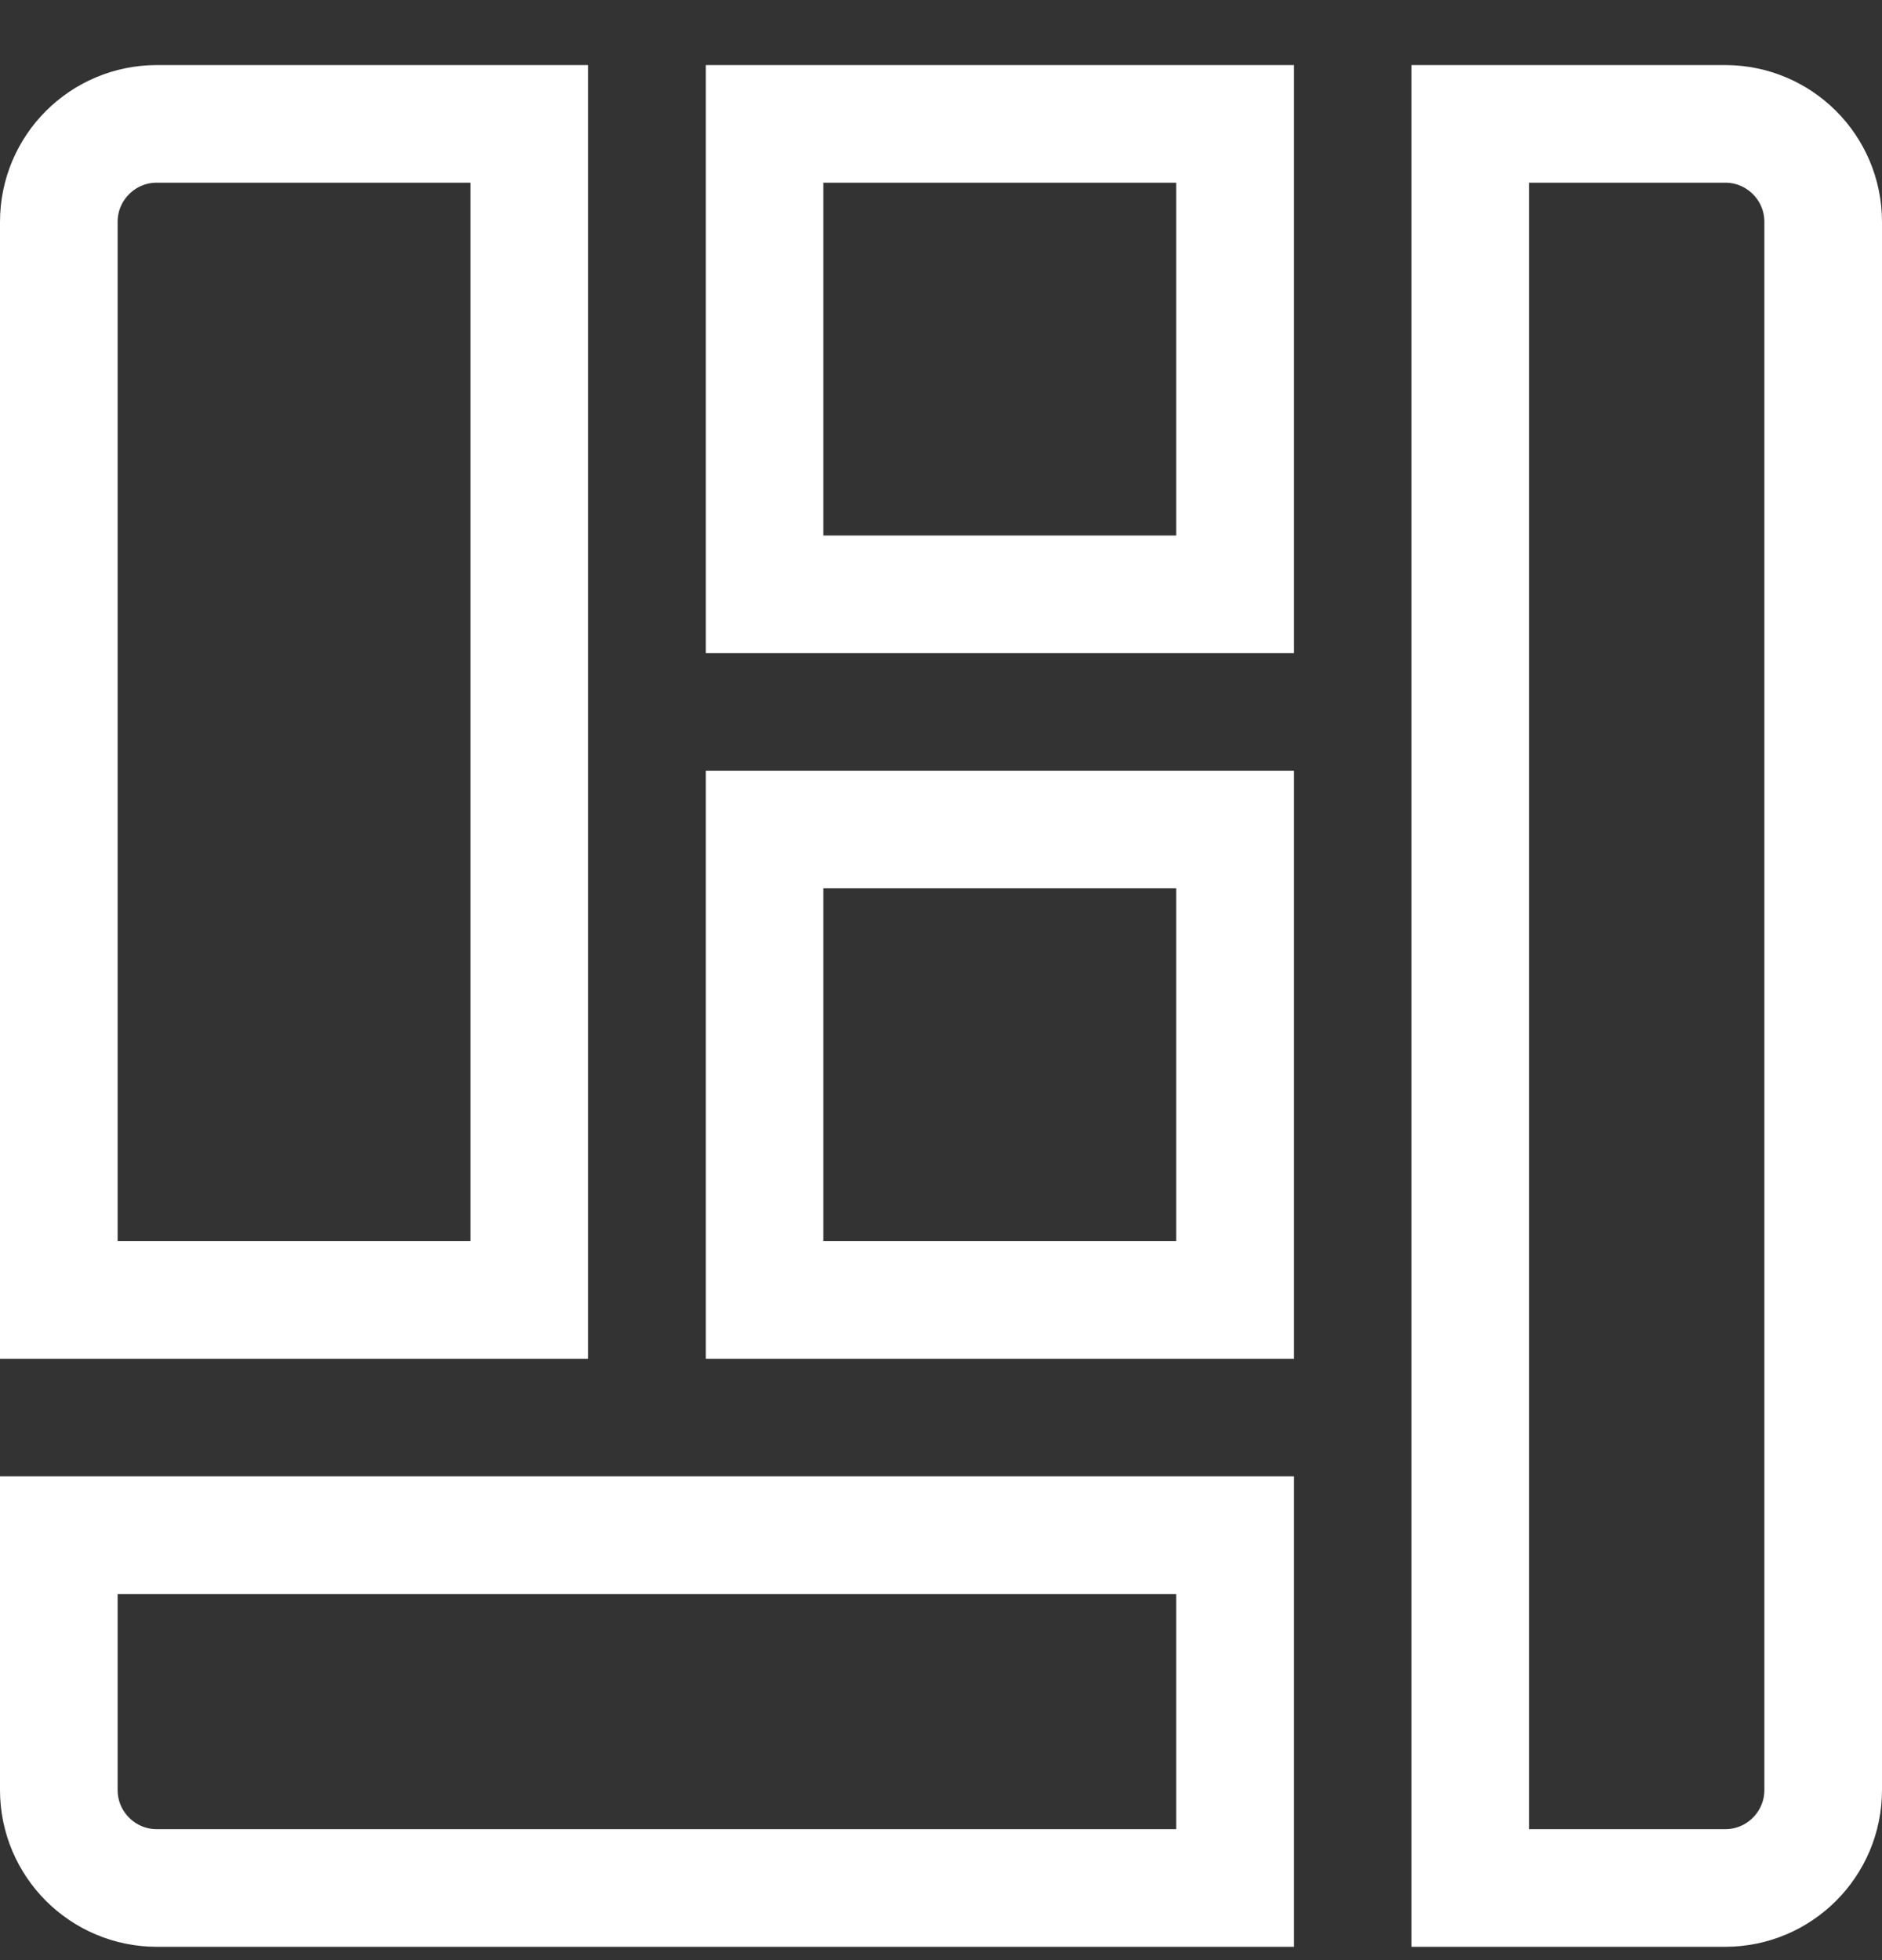 <svg width="24" height="25" viewBox="0 0 24 25" fill="none" xmlns="http://www.w3.org/2000/svg">
<rect x="0" y="0" width="24" height="25" fill="#333333" stroke="none"/>
<path d="M0.75 2.83C0.75 2.139 1.31 1.58 2 1.58H6.75V16.58H0.75V2.83ZM9.75 1.58H15.75V7.58H9.75V1.58ZM18.75 1.58H22C22.69 1.58 23.25 2.139 23.25 2.83V22.83C23.25 23.52 22.69 24.08 22 24.08H18.75V1.58ZM9.75 10.58H15.75V16.58H9.75V10.58ZM15.75 19.58V24.08H2C1.31 24.08 0.75 23.52 0.75 22.83V19.58H15.75Z" stroke="white" stroke-width="1.5"/>
</svg>
